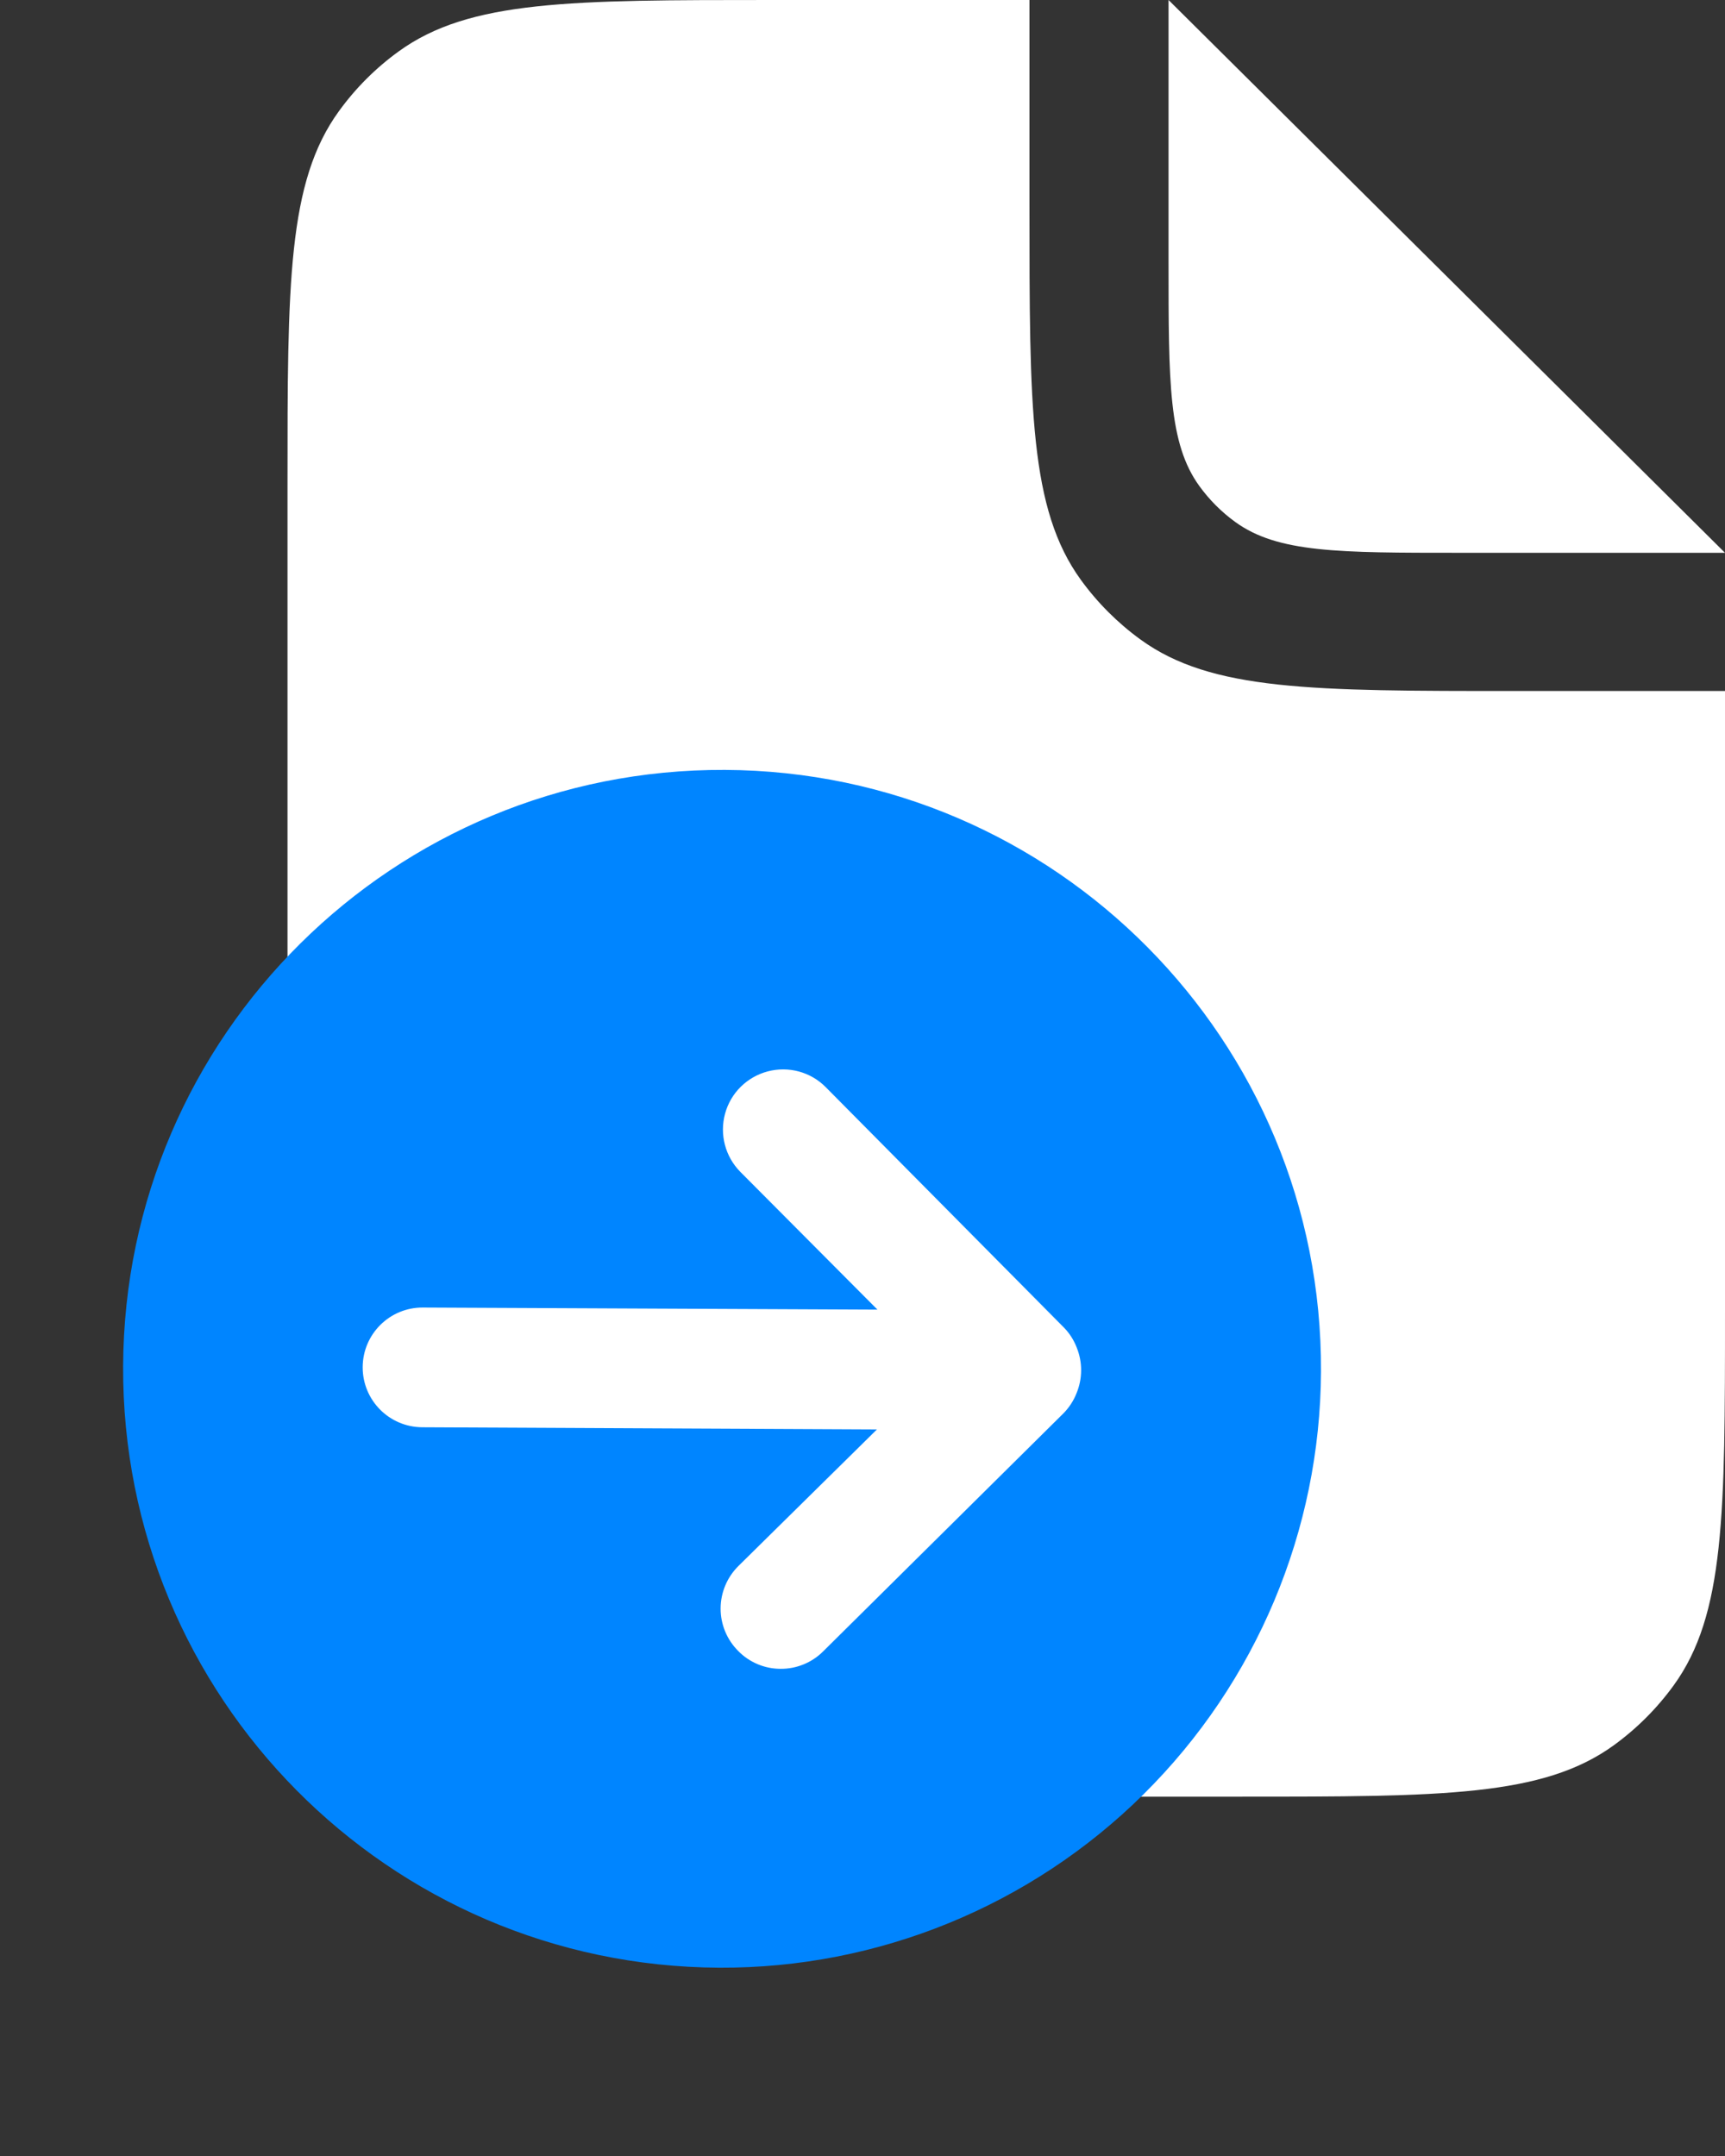 <svg width="24" height="30" viewBox="0 0 24 30" fill="none" xmlns="http://www.w3.org/2000/svg">
<rect x="0" y="0" width="24" height="30" fill="#333333" stroke="none"/>
<path d="M14.323 0V2.865C14.323 5.678 14.323 7.084 15.039 8.07C15.27 8.388 15.55 8.668 15.868 8.899C16.854 9.615 18.26 9.615 21.073 9.615L24 9.615V18.25C24 21.062 24 22.468 23.284 23.454C23.052 23.773 22.773 24.052 22.454 24.284C21.468 25 20.062 25 17.25 25H10.75C7.938 25 6.532 25 5.546 24.284C5.227 24.052 4.947 23.773 4.716 23.454C4 22.468 4 21.062 4 18.25V6.75C4 3.938 4 2.532 4.716 1.546C4.947 1.227 5.227 0.947 5.546 0.716C6.532 0 7.938 0 10.75 0H14.323Z" fill="white"/>
<path d="M16.258 0V3.642C16.258 5.33 16.258 6.173 16.688 6.765C16.827 6.956 16.994 7.124 17.186 7.263C17.777 7.692 18.621 7.692 20.308 7.692L24 7.692L16.258 0Z" fill="white"/>
<path fill-rule="evenodd" clip-rule="evenodd" d="M10.085 10.713C14.687 10.734 18.401 14.482 18.379 19.085C18.369 21.295 17.481 23.41 15.911 24.966C14.341 26.521 12.218 27.39 10.008 27.38C5.405 27.358 1.692 23.61 1.713 19.008C1.734 14.405 5.482 10.692 10.085 10.713ZM10.026 22.38C10.025 22.602 10.113 22.815 10.27 22.972C10.425 23.131 10.638 23.221 10.86 23.221C11.082 23.223 11.296 23.135 11.453 22.978L14.802 19.66C14.878 19.581 14.938 19.488 14.978 19.386C15.062 19.183 15.063 18.956 14.981 18.752C14.942 18.65 14.883 18.556 14.807 18.477L11.489 15.128C11.279 14.915 10.971 14.832 10.682 14.908C10.393 14.984 10.166 15.208 10.088 15.496C10.009 15.785 10.09 16.093 10.3 16.306L12.208 18.223L5.883 18.194C5.423 18.191 5.048 18.563 5.046 19.023C5.044 19.483 5.415 19.858 5.876 19.86L12.201 19.89L10.275 21.789C10.117 21.945 10.027 22.157 10.026 22.38Z" fill="#0085FF"/>
</svg>
